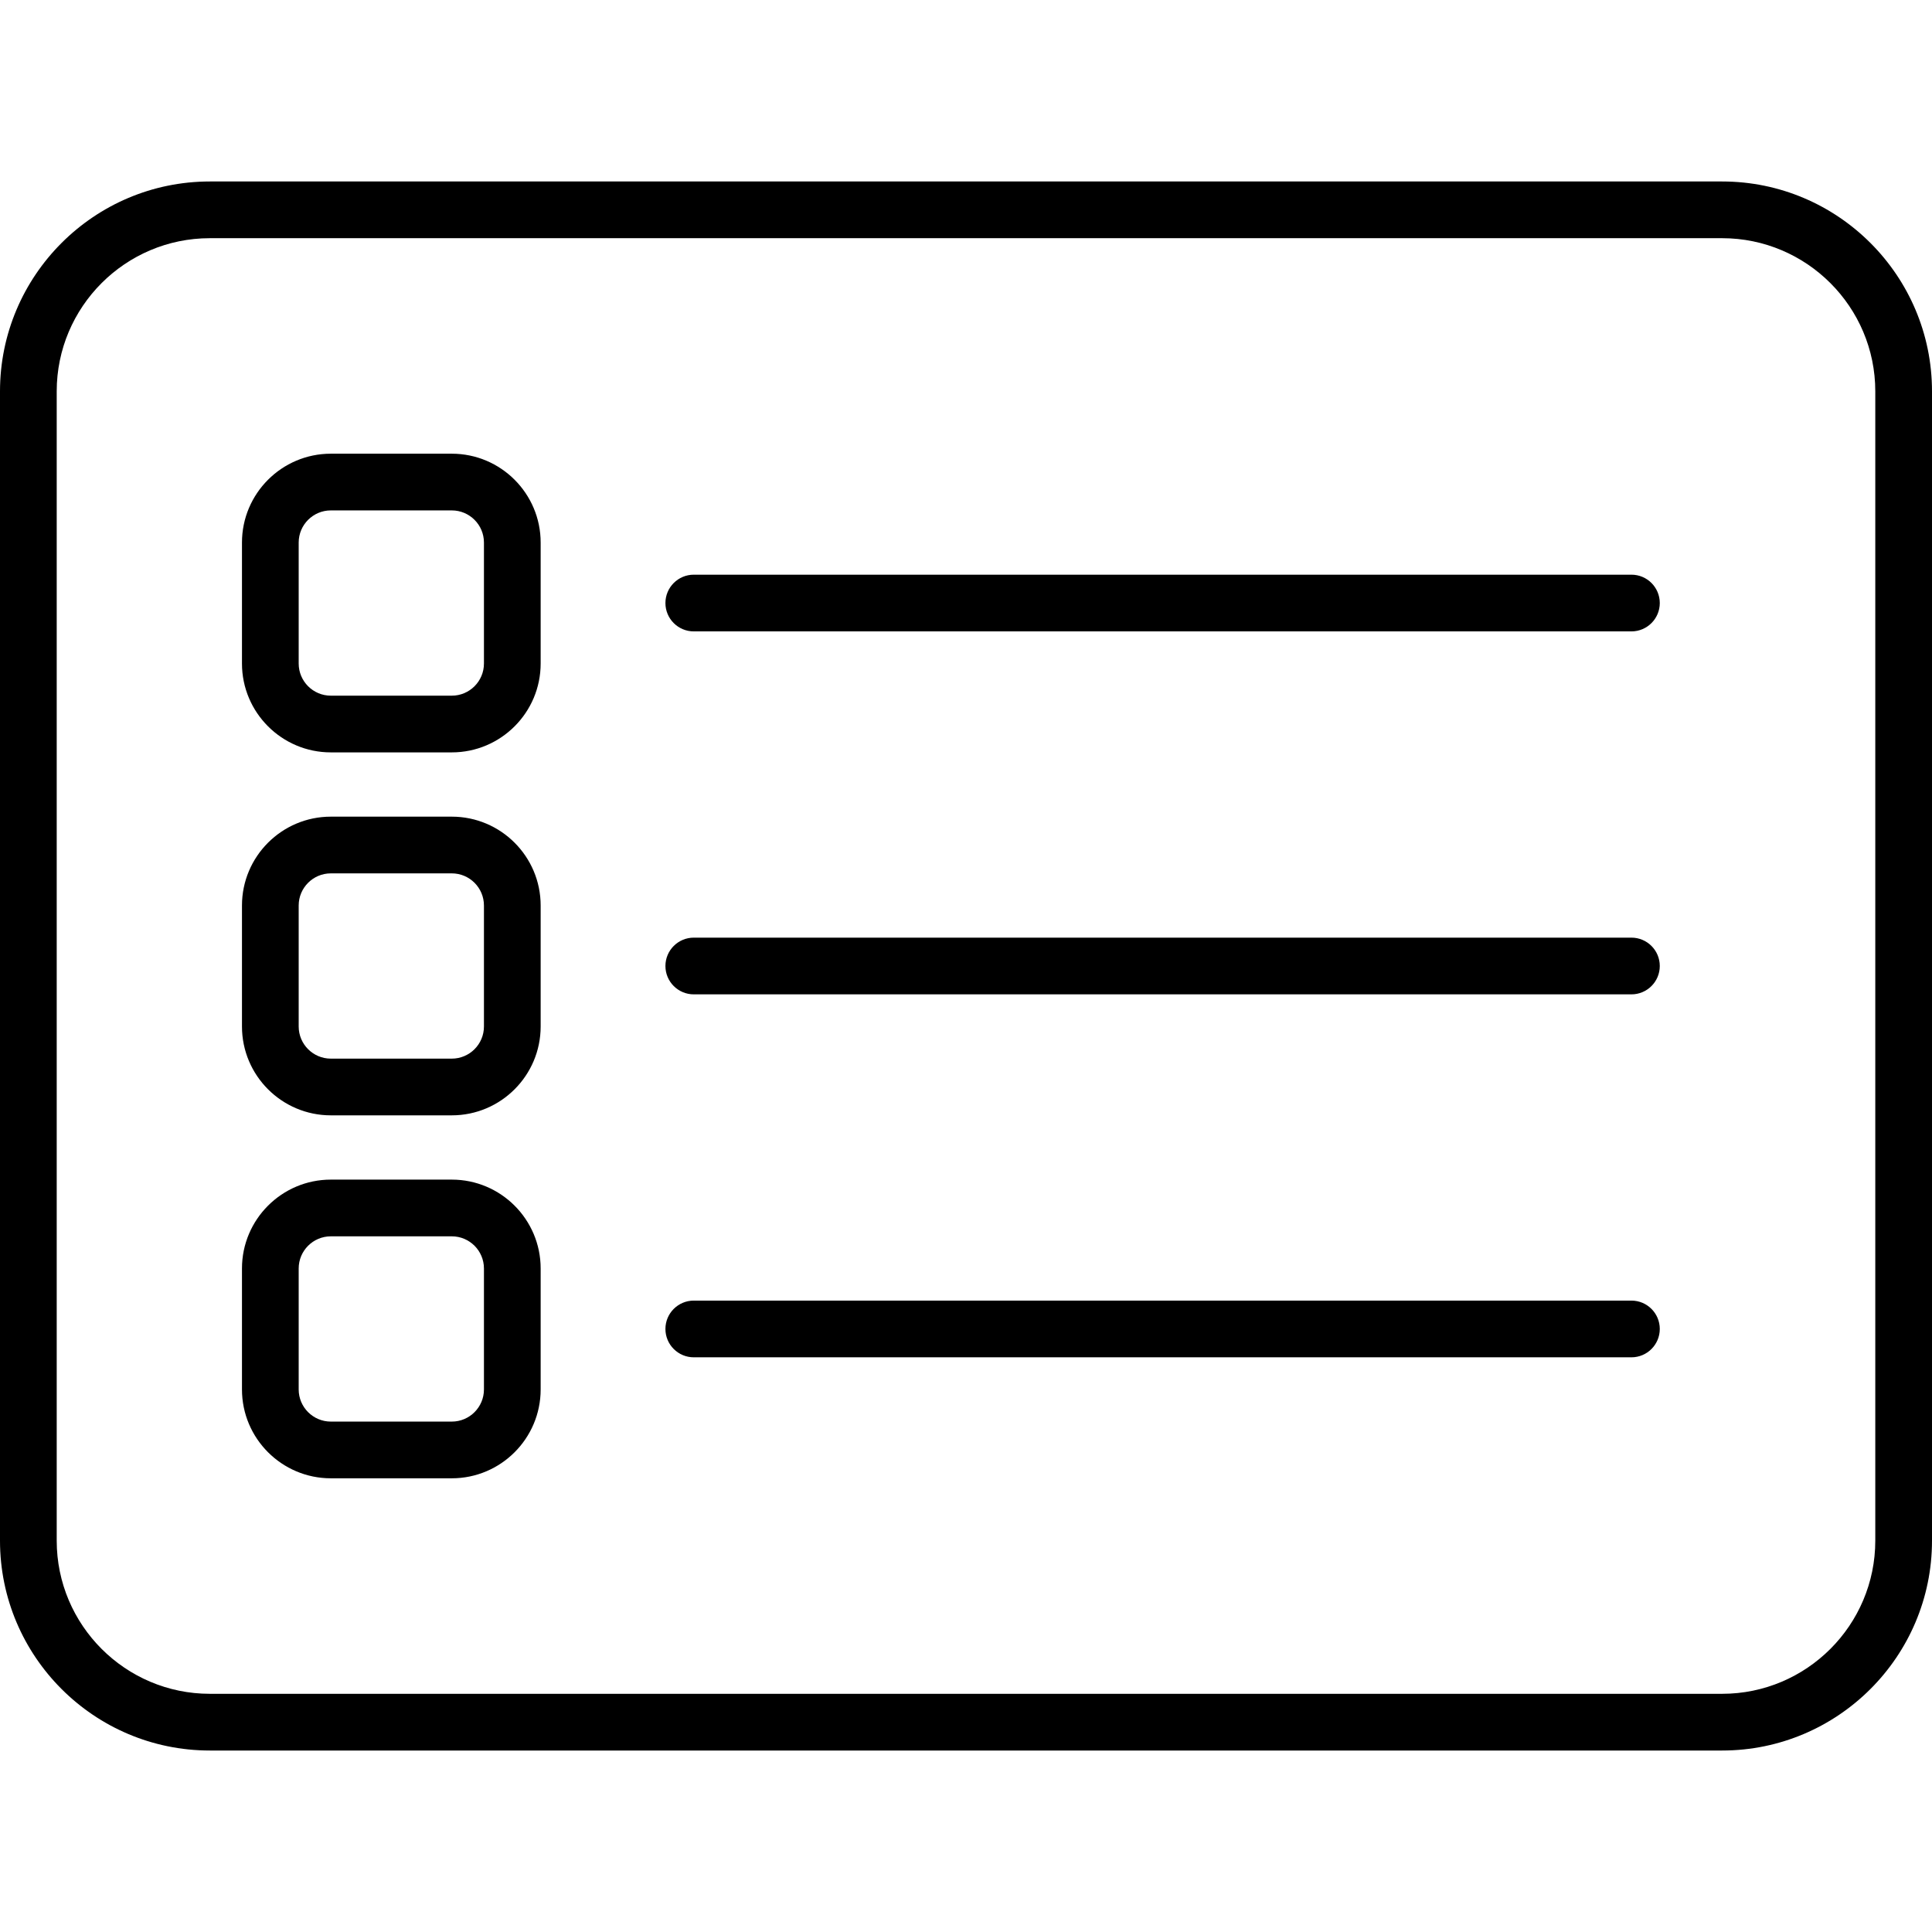 <?xml version="1.0" encoding="iso-8859-1"?>
<!-- Generator: Adobe Illustrator 17.1.0, SVG Export Plug-In . SVG Version: 6.00 Build 0)  -->
<!DOCTYPE svg PUBLIC "-//W3C//DTD SVG 1.1//EN" "http://www.w3.org/Graphics/SVG/1.1/DTD/svg11.dtd">
<svg version="1.1" id="Capa_1" xmlns="http://www.w3.org/2000/svg" xmlns:xlink="http://www.w3.org/1999/xlink" x="0px" y="0px"
	 viewBox="0 0 511 511" style="enable-background:new 0 0 511 511;" xml:space="preserve">
<g>
	<path d="M455.5,48h-400C24.897,48,0,72.897,0,103.5v304C0,438.103,24.897,463,55.5,463h400c30.603,0,55.5-24.897,55.5-55.5v-304
		C511,72.897,486.103,48,455.5,48z M496,407.5c0,22.332-18.168,40.5-40.5,40.5h-400C33.168,448,15,429.832,15,407.5v-304
		C15,81.168,33.168,63,55.5,63h400c22.332,0,40.5,18.168,40.5,40.5V407.5z"/>
	<path d="M119.5,120h-32C74.542,120,64,130.542,64,143.5v32c0,12.958,10.542,23.5,23.5,23.5h32c12.958,0,23.5-10.542,23.5-23.5v-32
		C143,130.542,132.458,120,119.5,120z M128,175.5c0,4.687-3.813,8.5-8.5,8.5h-32c-4.687,0-8.5-3.813-8.5-8.5v-32
		c0-4.687,3.813-8.5,8.5-8.5h32c4.687,0,8.5,3.813,8.5,8.5V175.5z"/>
	<path d="M431.5,152h-248c-4.142,0-7.5,3.358-7.5,7.5s3.358,7.5,7.5,7.5h248c4.142,0,7.5-3.358,7.5-7.5S435.642,152,431.5,152z"/>
	<path d="M119.5,216h-32C74.542,216,64,226.542,64,239.5v32c0,12.958,10.542,23.5,23.5,23.5h32c12.958,0,23.5-10.542,23.5-23.5v-32
		C143,226.542,132.458,216,119.5,216z M128,271.5c0,4.687-3.813,8.5-8.5,8.5h-32c-4.687,0-8.5-3.813-8.5-8.5v-32
		c0-4.687,3.813-8.5,8.5-8.5h32c4.687,0,8.5,3.813,8.5,8.5V271.5z"/>
	<path d="M431.5,248h-248c-4.142,0-7.5,3.358-7.5,7.5s3.358,7.5,7.5,7.5h248c4.142,0,7.5-3.358,7.5-7.5S435.642,248,431.5,248z"/>
	<path d="M119.5,312h-32C74.542,312,64,322.542,64,335.5v32c0,12.958,10.542,23.5,23.5,23.5h32c12.958,0,23.5-10.542,23.5-23.5v-32
		C143,322.542,132.458,312,119.5,312z M128,367.5c0,4.687-3.813,8.5-8.5,8.5h-32c-4.687,0-8.5-3.813-8.5-8.5v-32
		c0-4.687,3.813-8.5,8.5-8.5h32c4.687,0,8.5,3.813,8.5,8.5V367.5z"/>
	<path d="M431.5,344h-248c-4.142,0-7.5,3.358-7.5,7.5s3.358,7.5,7.5,7.5h248c4.142,0,7.5-3.358,7.5-7.5S435.642,344,431.5,344z"/>
</g>
<g>
</g>
<g>
</g>
<g>
</g>
<g>
</g>
<g>
</g>
<g>
</g>
<g>
</g>
<g>
</g>
<g>
</g>
<g>
</g>
<g>
</g>
<g>
</g>
<g>
</g>
<g>
</g>
<g>
</g>
</svg>
